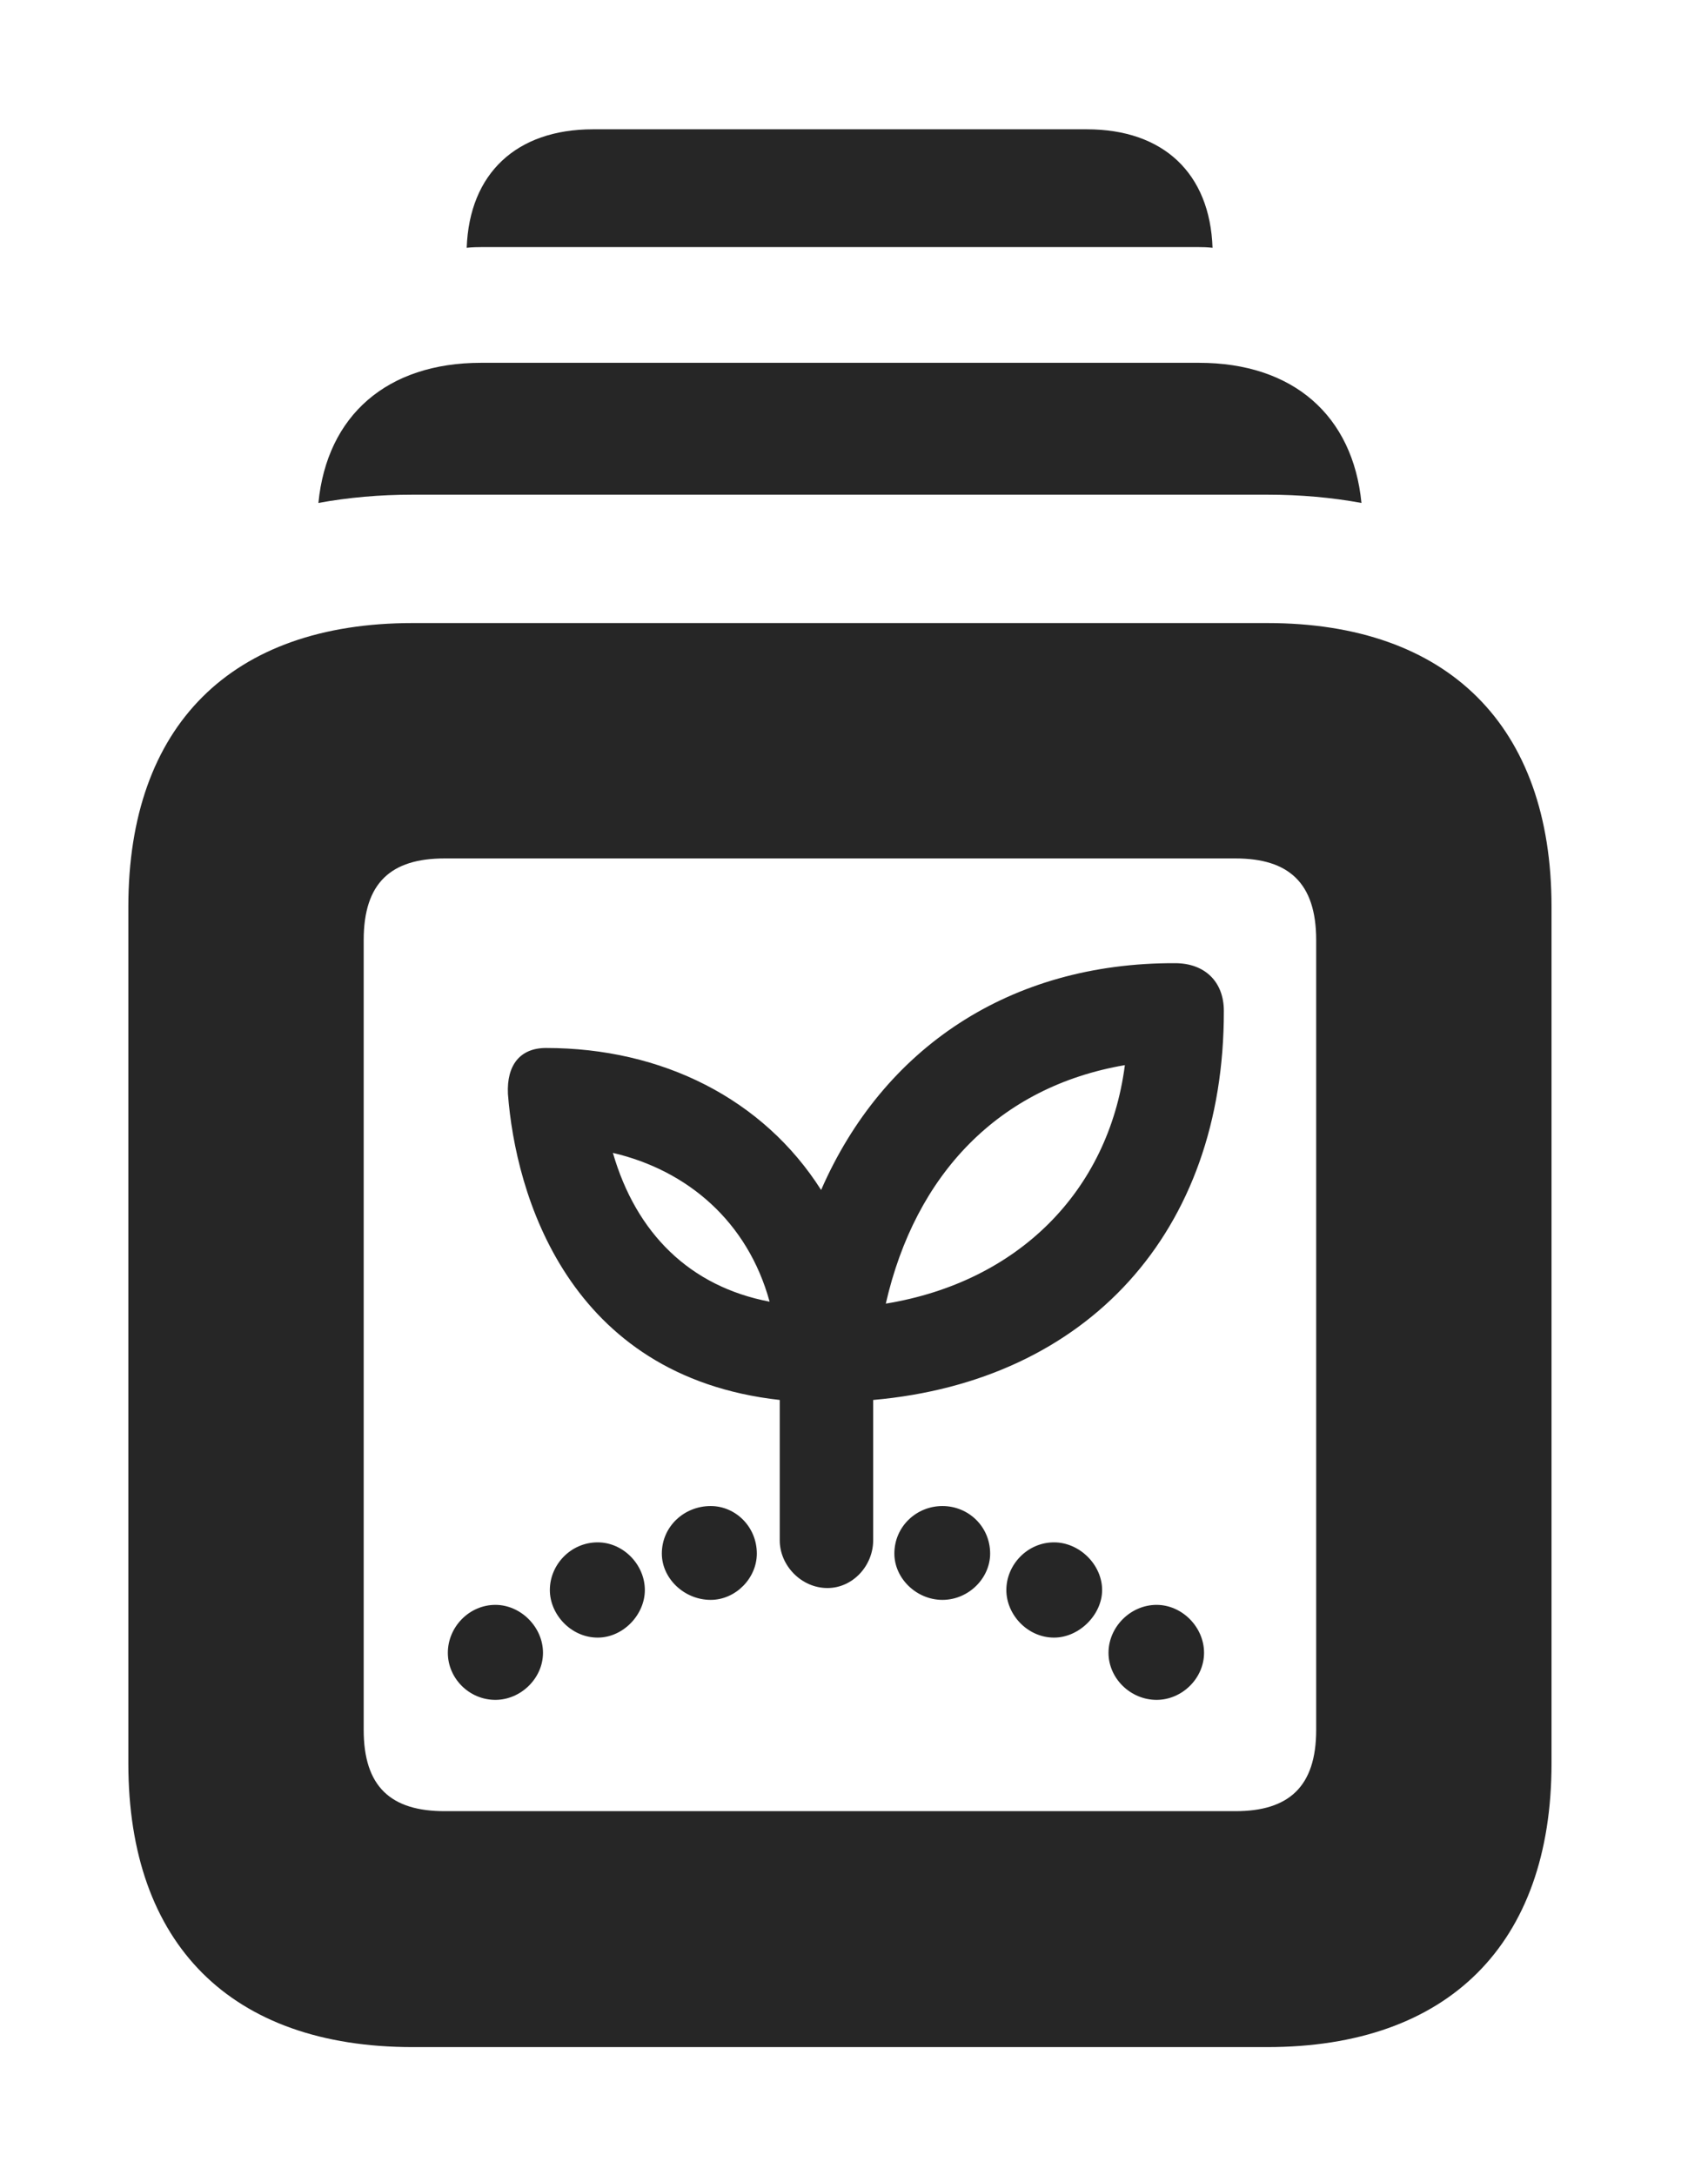 <?xml version="1.0" encoding="UTF-8"?>
<!--Generator: Apple Native CoreSVG 326-->
<!DOCTYPE svg PUBLIC "-//W3C//DTD SVG 1.1//EN" "http://www.w3.org/Graphics/SVG/1.1/DTD/svg11.dtd">
<svg version="1.1" xmlns="http://www.w3.org/2000/svg" xmlns:xlink="http://www.w3.org/1999/xlink"
       viewBox="0 0 21.918 27.904">
       <g>
              <rect height="27.904" opacity="0" width="21.918" x="0" y="0" />
              <path d="M15.56 3.179C15.496 3.172 15.428 3.17 15.36 3.17L6.199 3.17C6.127 3.17 6.057 3.172 5.989 3.179C6.023 2.224 6.628 1.659 7.609 1.659L13.948 1.659C14.928 1.659 15.527 2.223 15.56 3.179Z"
                     fill="currentColor" fill-opacity="0.85" />
              <path d="M17.471 6.453C17.09 6.383 16.686 6.347 16.262 6.347L5.295 6.347C4.871 6.347 4.467 6.383 4.086 6.453C4.196 5.33 4.967 4.655 6.173 4.655L15.386 4.655C16.592 4.655 17.361 5.33 17.471 6.453Z"
                     fill="currentColor" fill-opacity="0.85" />
              <path d="M5.295 26.265L16.262 26.265C18.586 26.265 19.91 24.943 19.91 22.626L19.91 11.633C19.91 9.316 18.586 7.994 16.262 7.994L5.295 7.994C2.963 7.994 1.647 9.314 1.647 11.633L1.647 22.626C1.647 24.943 2.963 26.265 5.295 26.265ZM5.705 23.238C5.019 23.238 4.667 22.927 4.667 22.195L4.667 12.062C4.667 11.325 5.019 11.014 5.705 11.014L15.854 11.014C16.535 11.014 16.89 11.325 16.89 12.062L16.89 22.195C16.89 22.927 16.535 23.238 15.854 23.238Z"
                     fill="currentColor" fill-opacity="0.85" />
              <path d="M10.618 20.375C10.946 20.375 11.205 20.086 11.205 19.763L11.205 17.962C13.952 17.72 15.71 15.808 15.705 12.97C15.705 12.595 15.46 12.358 15.079 12.358C12.961 12.351 11.333 13.445 10.537 15.268C9.795 14.099 8.498 13.446 7.007 13.446C6.672 13.446 6.501 13.668 6.518 14.034C6.614 15.316 7.283 17.659 10.006 17.962L10.006 19.763C10.006 20.086 10.283 20.375 10.618 20.375ZM9.876 16.701C8.852 16.506 8.164 15.824 7.865 14.792C8.819 15.015 9.593 15.67 9.876 16.701ZM11.367 16.726C11.747 15.063 12.821 13.942 14.435 13.666C14.224 15.292 13.056 16.45 11.367 16.726ZM6.357 21.81C6.682 21.81 6.968 21.534 6.968 21.206C6.968 20.875 6.682 20.591 6.357 20.591C6.021 20.591 5.747 20.875 5.747 21.206C5.747 21.534 6.021 21.81 6.357 21.81ZM7.67 21.011C7.998 21.011 8.275 20.716 8.275 20.401C8.275 20.075 7.998 19.789 7.67 19.789C7.325 19.789 7.056 20.075 7.056 20.401C7.056 20.714 7.328 21.011 7.67 21.011ZM9.12 20.527C9.44 20.527 9.712 20.249 9.712 19.933C9.712 19.588 9.438 19.323 9.12 19.323C8.777 19.323 8.493 19.588 8.493 19.933C8.493 20.249 8.777 20.527 9.12 20.527ZM12.094 20.527C12.429 20.527 12.706 20.249 12.706 19.933C12.706 19.588 12.429 19.323 12.094 19.323C11.758 19.323 11.477 19.588 11.477 19.933C11.477 20.249 11.758 20.527 12.094 20.527ZM13.526 21.011C13.852 21.011 14.143 20.714 14.143 20.401C14.143 20.075 13.852 19.789 13.526 19.789C13.185 19.789 12.914 20.075 12.914 20.401C12.914 20.716 13.185 21.011 13.526 21.011ZM14.842 21.81C15.168 21.81 15.451 21.534 15.451 21.206C15.451 20.875 15.168 20.591 14.842 20.591C14.507 20.591 14.225 20.875 14.225 21.206C14.225 21.534 14.507 21.81 14.842 21.81Z"
                     fill="currentColor" fill-opacity="0.85" />
       </g>
</svg>